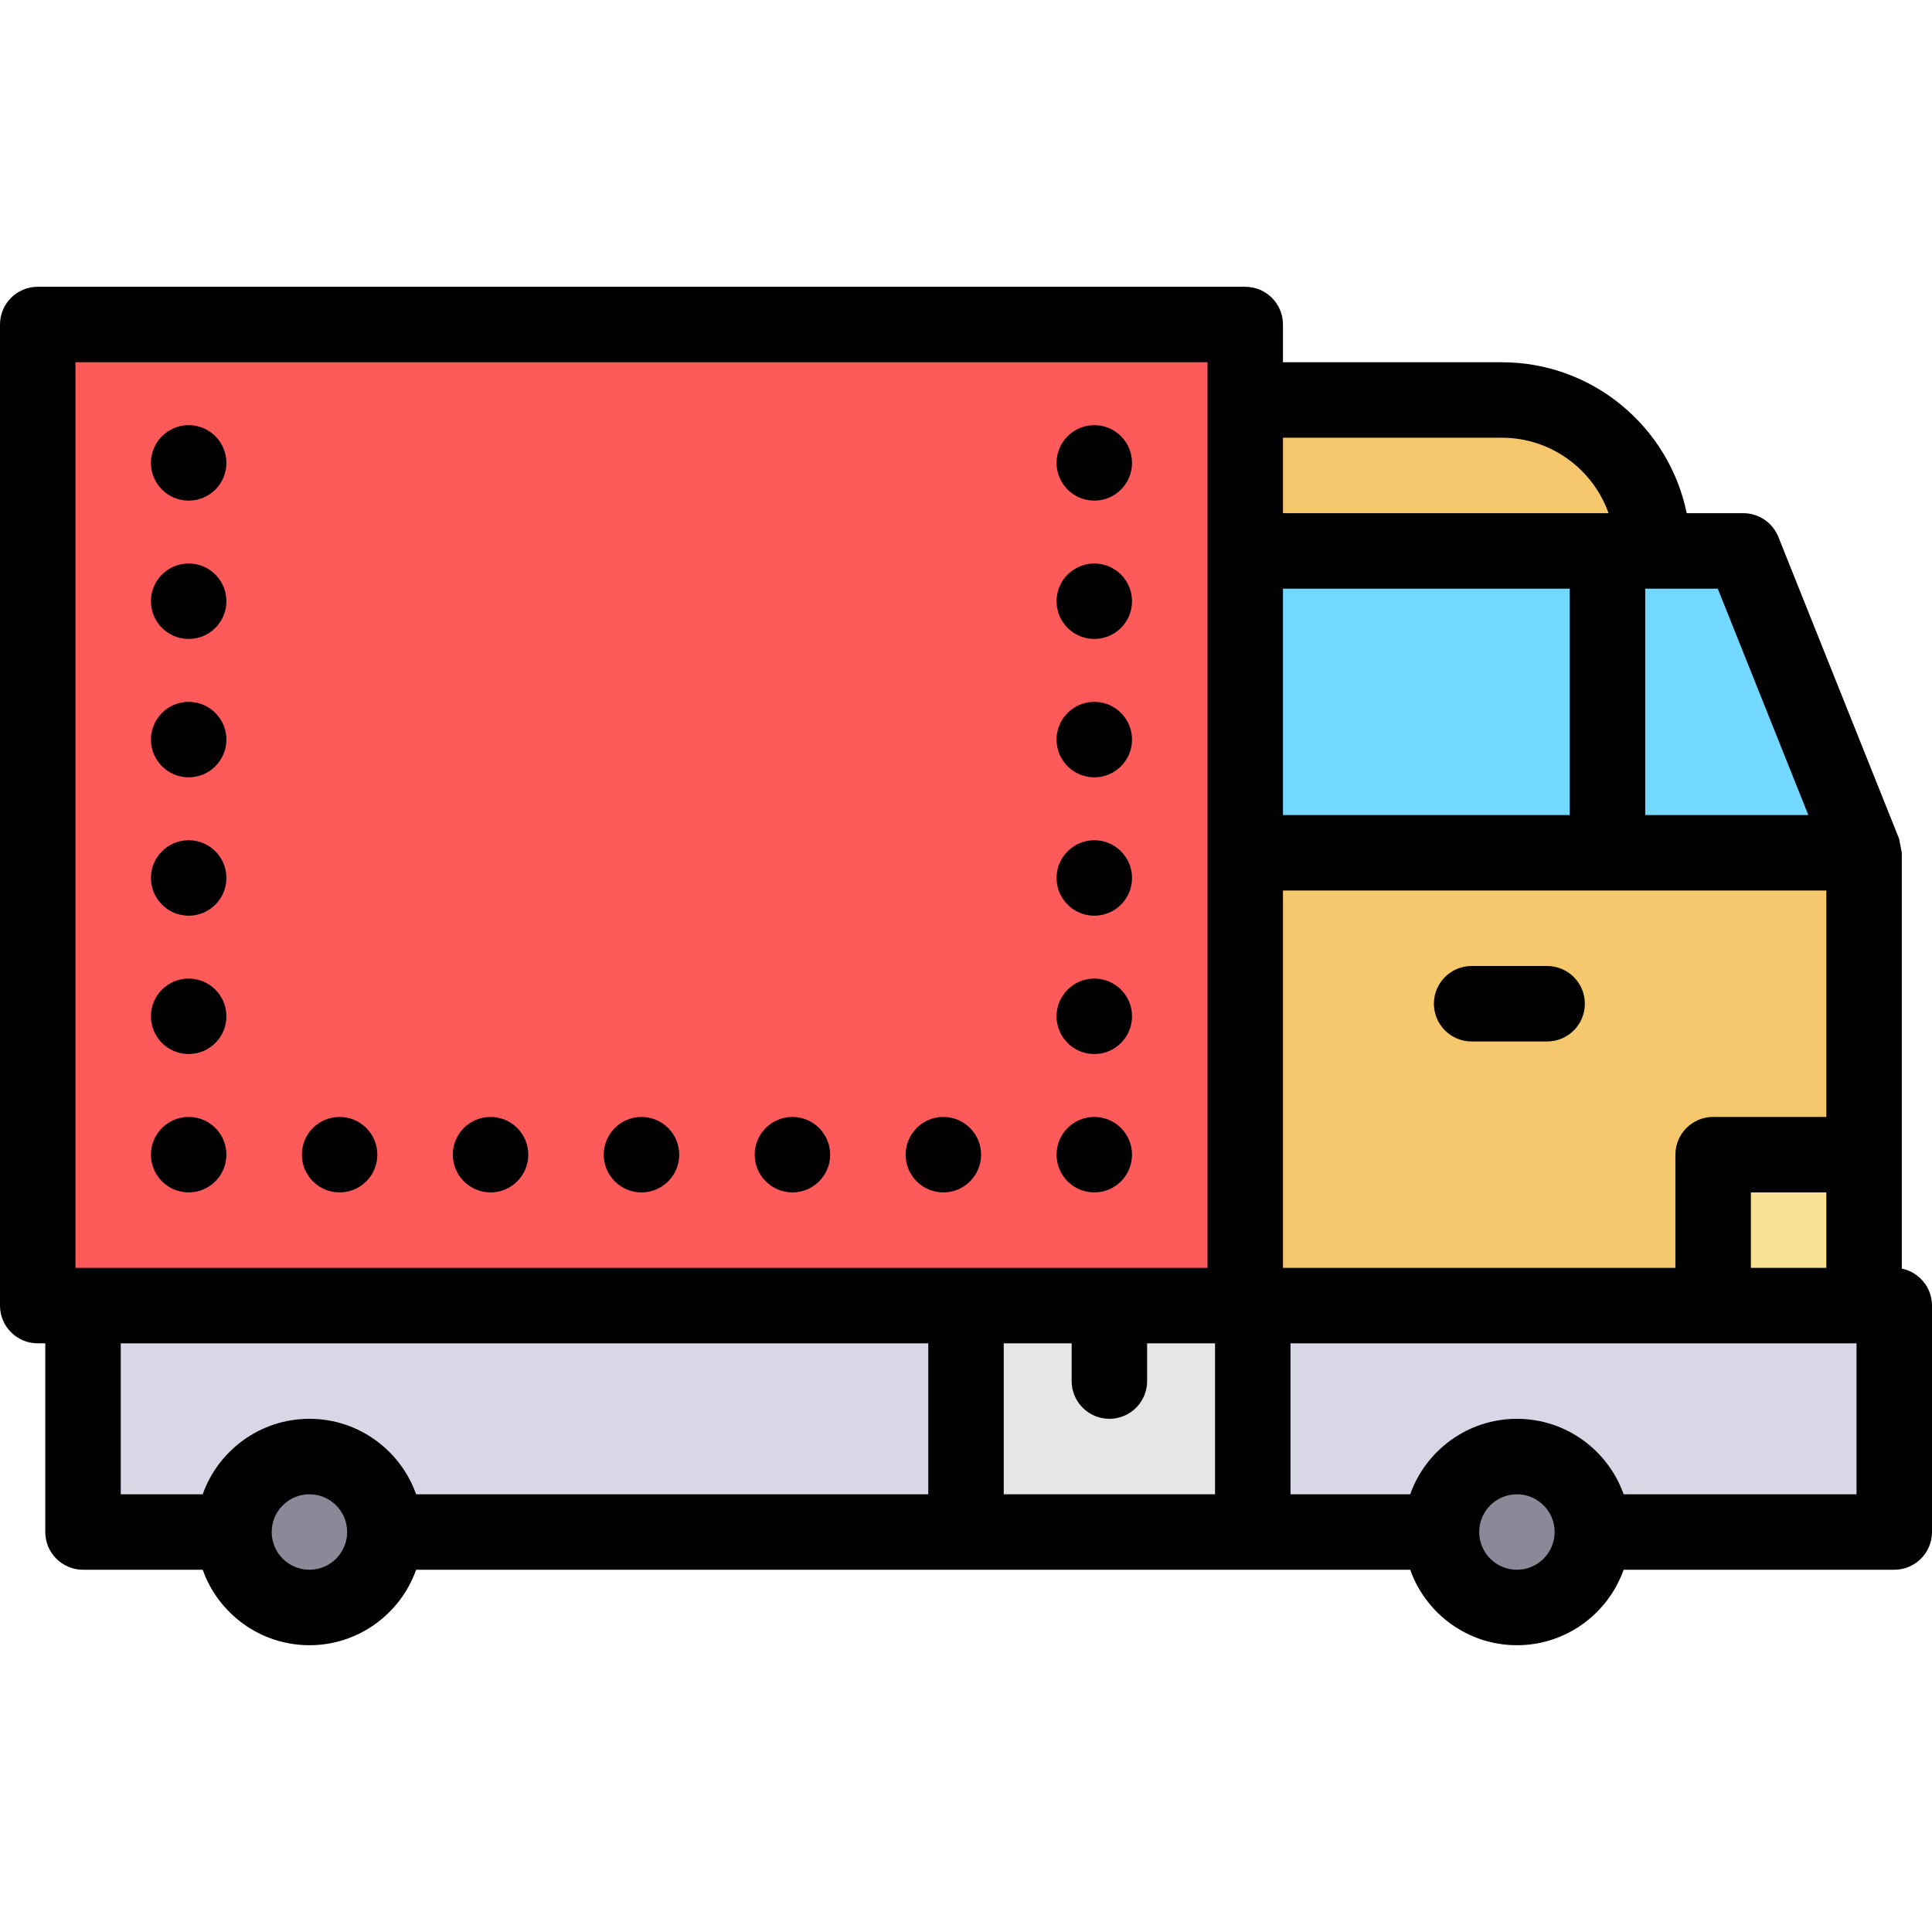 <?xml version="1.0" encoding="iso-8859-1"?>
<!-- Generator: Adobe Illustrator 19.0.0, SVG Export Plug-In . SVG Version: 6.00 Build 0)  -->
<svg version="1.1" id="Capa_1" xmlns="http://www.w3.org/2000/svg" xmlns:xlink="http://www.w3.org/1999/xlink" x="0px" y="0px"
	 viewBox="0 0 512 512" style="enable-background:new 0 0 512 512;" xml:space="preserve">
<rect x="22" y="346" style="fill:#D7D7E6;" width="480" height="60"/>
<rect x="330" y="226" style="fill:#F5C86E;" width="164" height="120"/>
<rect x="454" y="306" style="fill:#FAE196;" width="40" height="40"/>
<rect x="10" y="86" style="fill:#FF5A5A;" width="320" height="260"/>
<g>
	<circle style="fill:#898998;" cx="82" cy="406" r="20"/>
	<circle style="fill:#898998;" cx="402" cy="406" r="20"/>
</g>
<rect x="256" y="346" style="fill:#E6E6E6;" width="76" height="60"/>
<path style="fill:#F5C86E;" d="M398,106h-68v40h108l0,0C438,123.909,420.091,106,398,106z"/>
<polygon style="fill:#72D8FF;" points="494,226 462,146 330,146 330,226 "/>
<circle cx="290" cy="306" r="10"/>
<circle cx="50" cy="306" r="10"/>
<path d="M50,112.67c-5.52,0-10,4.479-10,10c0,5.52,4.48,10,10,10s10-4.48,10-10C60,117.149,55.52,112.67,50,112.67z"/>
<path d="M50,186c-5.52,0-10,4.479-10,10c0,5.52,4.48,10,10,10s10-4.48,10-10C60,190.479,55.52,186,50,186z"/>
<path d="M50,222.67c-5.52,0-10,4.47-10,10c0,5.52,4.48,10,10,10s10-4.48,10-10C60,227.14,55.52,222.67,50,222.67z"/>
<path d="M50,149.33c-5.52,0-10,4.479-10,10c0,5.529,4.48,10,10,10s10-4.471,10-10C60,153.81,55.52,149.33,50,149.33z"/>
<path d="M50,259.33c-5.52,0-10,4.479-10,10c0,5.529,4.48,10,10,10s10-4.471,10-10C60,263.81,55.52,259.33,50,259.33z"/>
<path d="M90,296c-5.52,0-10,4.479-10,10c0,5.52,4.48,10,10,10s10-4.48,10-10C100,300.479,95.52,296,90,296z"/>
<path d="M250,296c-5.52,0-10,4.479-10,10c0,5.52,4.48,10,10,10s10-4.48,10-10C260,300.479,255.52,296,250,296z"/>
<path d="M210,296c-5.52,0-10,4.479-10,10c0,5.52,4.48,10,10,10s10-4.48,10-10C220,300.479,215.52,296,210,296z"/>
<path d="M170,296c-5.52,0-10,4.479-10,10c0,5.52,4.48,10,10,10s10-4.48,10-10C180,300.479,175.52,296,170,296z"/>
<path d="M130,296c-5.52,0-10,4.479-10,10c0,5.52,4.48,10,10,10c5.52,0,10-4.48,10-10C140,300.479,135.52,296,130,296z"/>
<path d="M290,259.33c-5.52,0-10,4.479-10,10c0,5.529,4.48,10,10,10s10-4.471,10-10C300,263.81,295.52,259.33,290,259.33z"/>
<path d="M290,222.67c-5.52,0-10,4.47-10,10c0,5.52,4.48,10,10,10s10-4.48,10-10C300,227.14,295.52,222.67,290,222.67z"/>
<path d="M290,149.33c-5.52,0-10,4.479-10,10c0,5.529,4.48,10,10,10s10-4.471,10-10C300,153.81,295.52,149.33,290,149.33z"/>
<path d="M290,112.67c-5.52,0-10,4.47-10,10c0,5.52,4.48,10,10,10s10-4.48,10-10C300,117.14,295.52,112.67,290,112.67z"/>
<path d="M290,186c-5.52,0-10,4.479-10,10c0,5.52,4.48,10,10,10s10-4.48,10-10C300,190.479,295.52,186,290,186z"/>
<path d="M504,336.201V226c0-0.025-0.696-3.666-0.715-3.714l-32-80C469.766,138.489,466.089,136,462,136h-15.006
	c-4.646-22.795-24.847-40-48.994-40h-58V86c0-5.522-4.477-10-10-10H10C4.477,76,0,80.478,0,86v260c0,5.522,4.477,10,10,10h2v50
	c0,5.522,4.477,10,10,10h31.72c4.128,11.639,15.243,20,28.28,20s24.152-8.361,28.28-20h263.44c4.128,11.639,15.243,20,28.28,20
	s24.152-8.361,28.28-20H502c5.523,0,10-4.478,10-10v-60C512,341.163,508.564,337.127,504,336.201z M479.229,216H436v-60h2h17.229
	L479.229,216z M340,216v-60h76v60H340z M398,116c13.038,0,24.159,8.359,28.287,20H340v-20H398z M20,336V96h300v240H20z M82,416
	c-5.514,0-10-4.486-10-10s4.486-10,10-10s10,4.486,10,10S87.514,416,82,416z M246,396H110.28c-4.128-11.639-15.243-20-28.28-20
	s-24.152,8.361-28.28,20H32v-40h214V396z M322,396h-56v-40h18v10c0,5.522,4.477,10,10,10s10-4.478,10-10v-10h18V396z M340,236h144
	v60h-30c-5.523,0-10,4.478-10,10v30H340V236z M484,316v20h-20v-20H484z M402,416c-5.514,0-10-4.486-10-10s4.486-10,10-10
	s10,4.486,10,10S407.514,416,402,416z M492,396h-61.72c-4.128-11.639-15.243-20-28.28-20s-24.152,8.361-28.28,20H342v-40h150V396z"
	/>
<path d="M410,256h-20c-5.523,0-10,4.478-10,10s4.477,10,10,10h20c5.523,0,10-4.478,10-10S415.523,256,410,256z"/>
<g>
</g>
<g>
</g>
<g>
</g>
<g>
</g>
<g>
</g>
<g>
</g>
<g>
</g>
<g>
</g>
<g>
</g>
<g>
</g>
<g>
</g>
<g>
</g>
<g>
</g>
<g>
</g>
<g>
</g>
</svg>
